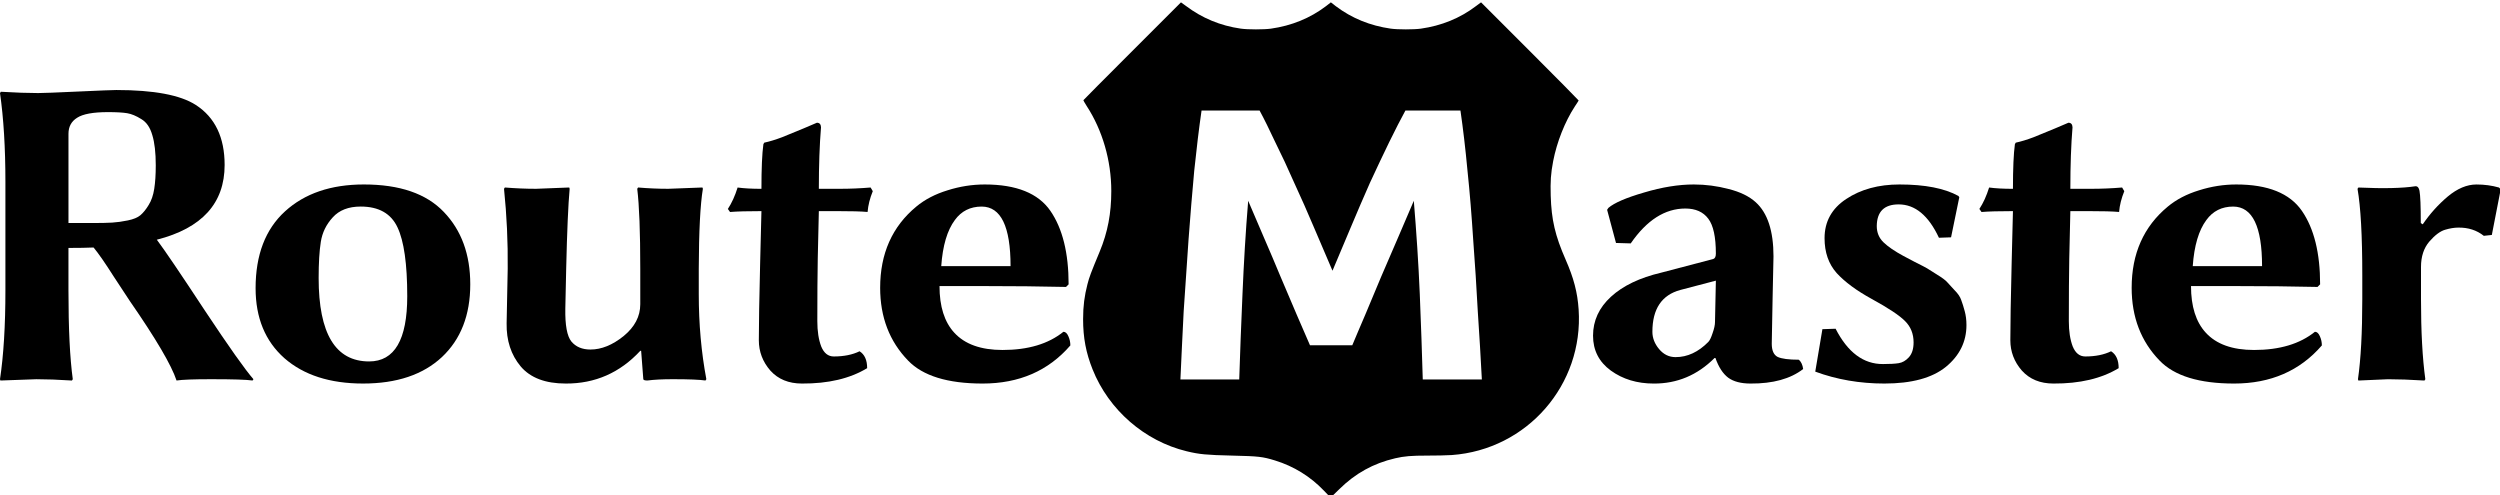 <?xml version="1.0" encoding="UTF-8" standalone="no"?>
<!-- Created with Inkscape (http://www.inkscape.org/) -->

<svg
   xmlns:dc="http://purl.org/dc/elements/1.1/"
   xmlns:cc="http://creativecommons.org/ns#"
   xmlns:rdf="http://www.w3.org/1999/02/22-rdf-syntax-ns#"
   xmlns:svg="http://www.w3.org/2000/svg"
   xmlns="http://www.w3.org/2000/svg"
   xmlns:sodipodi="http://sodipodi.sourceforge.net/DTD/sodipodi-0.dtd"
   xmlns:inkscape="http://www.inkscape.org/namespaces/inkscape"
   width="217.594"
   height="43.094"
   id="svg4153"
   version="1.1"
   inkscape:version="0.48.5 r10040"
   sodipodi:docname="routemaster_logo_final.svg"
   inkscape:export-filename="/home/lumpy/school/UF/2013_spring/cen3031/routemaster_logo_final.png"
   inkscape:export-xdpi="90"
   inkscape:export-ydpi="90">
  <defs
     id="defs4155" />
  <sodipodi:namedview
     id="base"
     pagecolor="#ffffff"
     bordercolor="#666666"
     borderopacity="1.0"
     inkscape:pageopacity="0.0"
     inkscape:pageshadow="2"
     inkscape:zoom="2.0066667"
     inkscape:cx="114.81106"
     inkscape:cy="24.603261"
     inkscape:document-units="px"
     inkscape:current-layer="svg4153"
     showgrid="true"
     inkscape:window-width="1362"
     inkscape:window-height="732"
     inkscape:window-x="0"
     inkscape:window-y="34"
     inkscape:window-maximized="0"
     units="px"
     fit-margin-top="0"
     fit-margin-left="0"
     fit-margin-right="0"
     fit-margin-bottom="0">
    <inkscape:grid
       type="xygrid"
       id="grid4681"
       empspacing="5"
       visible="true"
       enabled="false"
       snapvisiblegridlinesonly="true"
       originx="-35.189px"
       originy="-15.397px" />
  </sodipodi:namedview>
  <g
     inkscape:label="Layer 1"
     inkscape:groupmode="layer"
     id="layer1"
     transform="translate(-35.189,-993.871)">
    <g
       id="g3861"
       transform="translate(-2,42)">
      <g
         transform="matrix(0.396,0,0,0.396,102.927,590.95)"
         id="g4834-4">
        <g
           style="font-size:113.072px;font-style:normal;font-variant:normal;font-weight:bold;font-stretch:normal;text-align:center;line-height:125%;letter-spacing:0px;word-spacing:0px;writing-mode:lr-tb;text-anchor:middle;fill:#ffffff;fill-opacity:1;stroke:none;font-family:Ubuntu;-inkscape-font-specification:Ubuntu Bold"
           id="text4830-2" />
      </g>
    </g>
    <g
       id="g2998"
       transform="matrix(0.755,0,0,0.755,30.518,249.744)"
       inkscape:export-filename="/home/lumpy/school/UF/2013_spring/cen3031/routemaster_logo_small.png"
       inkscape:export-xdpi="120"
       inkscape:export-ydpi="120">
      <path
         inkscape:connector-curvature="0"
         id="path4828-0"
         d="m 142.329,985.871 -5.625,5.625 c -3.095,3.095 -5.625,5.63 -5.625,5.656 0,0.026 0.157,0.322 0.375,0.656 1.828,2.799 2.844,6.304 2.844,9.813 0,2.568 -0.406,4.745 -1.344,7 -1.022,2.458 -1.196,2.93 -1.406,3.75 -0.342,1.334 -0.5,2.49 -0.5,4.031 3.3e-4,2.132 0.331,3.871 1.094,5.781 1.87,4.684 6.005,8.265 10.844,9.438 1.455,0.352 2.26,0.431 5.25,0.5 3.047,0.071 3.5,0.121 4.938,0.562 2.159,0.663 4.078,1.851 5.625,3.469 0.424,0.444 0.78,0.807 0.781,0.812 0.001,0.01 0.45,-0.426 1,-0.969 1.85,-1.825 3.928,-2.978 6.438,-3.562 1.055,-0.246 1.871,-0.312 3.719,-0.312 0.956,-4e-4 2.221,-0.02 2.812,-0.062 8.686,-0.626 15.206,-8.112 14.625,-16.781 -0.132,-1.976 -0.565,-3.62 -1.5,-5.75 -1.212,-2.76 -1.638,-4.596 -1.719,-7.375 -0.047,-1.627 0.007,-2.545 0.281,-3.969 0.425,-2.207 1.35,-4.548 2.5,-6.313 0.233,-0.357 0.438,-0.657 0.438,-0.688 0,-0.03 -2.53,-2.593 -5.625,-5.688 l -5.625,-5.625 -0.594,0.438 c -1.838,1.396 -3.973,2.257 -6.344,2.594 -0.794,0.113 -2.675,0.113 -3.469,0 -2.364,-0.336 -4.489,-1.192 -6.344,-2.594 l -0.562,-0.438 -0.562,0.438 c -1.833,1.392 -3.975,2.257 -6.344,2.594 -0.794,0.113 -2.675,0.113 -3.469,0 -2.366,-0.336 -4.484,-1.22 -6.344,-2.625 l -0.562,-0.406 z m 2.375,12.469 6.688,0 c 0.537,0.984 1.127,2.195 1.812,3.656 0.716,1.431 1.442,2.988 2.188,4.688 0.775,1.67 1.536,3.397 2.281,5.156 0.745,1.759 1.469,3.418 2.125,4.969 0.656,-1.551 1.348,-3.209 2.094,-4.969 0.745,-1.759 1.473,-3.486 2.219,-5.156 0.775,-1.7 1.533,-3.256 2.219,-4.688 0.716,-1.461 1.338,-2.672 1.875,-3.656 l 6.344,0 c 0.298,2.058 0.574,4.373 0.812,6.938 0.268,2.535 0.477,5.164 0.656,7.938 0.209,2.743 0.382,5.508 0.531,8.281 0.179,2.773 0.349,5.399 0.469,7.844 l -6.812,0 c -0.089,-3.012 -0.195,-6.295 -0.344,-9.844 -0.149,-3.548 -0.389,-7.142 -0.688,-10.75 -0.537,1.252 -1.125,2.635 -1.781,4.156 -0.656,1.521 -1.313,3.042 -1.969,4.562 -0.626,1.521 -1.247,3.005 -1.844,4.406 -0.596,1.372 -1.083,2.547 -1.5,3.531 l -4.875,0 c -0.417,-0.984 -0.935,-2.16 -1.531,-3.531 -0.596,-1.401 -1.219,-2.885 -1.875,-4.406 -0.626,-1.521 -1.281,-3.042 -1.938,-4.562 -0.656,-1.521 -1.245,-2.904 -1.781,-4.156 -0.298,3.608 -0.507,7.202 -0.656,10.75 -0.149,3.549 -0.286,6.832 -0.375,9.844 l -6.781,0 c 0.119,-2.445 0.226,-5.071 0.375,-7.844 0.179,-2.773 0.384,-5.538 0.562,-8.281 0.209,-2.773 0.418,-5.403 0.656,-7.938 0.268,-2.564 0.546,-4.88 0.844,-6.938 z"
         style="fill:#000000;fill-opacity:1" />
      <g
         id="text4161-2"
         style="font-size:51.144px;font-style:normal;font-variant:normal;font-weight:bold;font-stretch:normal;text-align:center;line-height:125%;letter-spacing:0px;word-spacing:0px;writing-mode:lr-tb;text-anchor:middle;fill:#000000;fill-opacity:1;stroke:none;font-family:Linux Biolinum;-inkscape-font-specification:Linux Biolinum Bold">
        <path
           id="path2990"
           d="m 18.625,998.524 c -1.698,3e-5 -2.88,0.216 -3.546,0.649 -0.666,0.416 -0.999,1.032 -0.999,1.848 l 0,10.289 2.747,0 c 0.982,0 1.748,-0.017 2.297,-0.05 0.549,-0.033 1.149,-0.117 1.798,-0.25 0.649,-0.133 1.132,-0.333 1.448,-0.599 0.333,-0.283 0.649,-0.674 0.949,-1.174 0.316,-0.499 0.533,-1.124 0.649,-1.873 0.117,-0.749 0.175,-1.648 0.175,-2.697 -2.2e-5,-1.465 -0.133,-2.63 -0.4,-3.496 -0.25,-0.882 -0.674,-1.498 -1.274,-1.848 -0.583,-0.366 -1.124,-0.591 -1.623,-0.674 -0.499,-0.083 -1.24,-0.125 -2.223,-0.125 m -4.545,15.658 0,4.895 c -1.3e-5,4.395 0.166,7.808 0.499,10.239 l -0.1,0.15 c -1.565,-0.1 -2.93,-0.15 -4.096,-0.15 l -4.145,0.15 -0.05,-0.15 c 0.416,-2.764 0.624,-6.176 0.624,-10.239 l 0,-12.511 c -5.2e-6,-3.929 -0.208,-7.342 -0.624,-10.239 l 0.1,-0.15 c 1.698,0.1 3.13,0.15 4.295,0.15 0.549,3e-5 2.081,-0.058 4.595,-0.175 2.531,-0.117 4.004,-0.175 4.42,-0.175 4.329,4e-5 7.384,0.574 9.165,1.723 2.214,1.432 3.321,3.738 3.321,6.917 -3e-5,4.412 -2.606,7.284 -7.816,8.616 0.899,1.199 2.739,3.912 5.519,8.141 2.797,4.212 4.67,6.859 5.619,7.941 l -0.1,0.15 c -0.683,-0.1 -2.273,-0.15 -4.77,-0.15 -2.014,0 -3.346,0.05 -3.996,0.15 -0.583,-1.765 -2.372,-4.811 -5.369,-9.14 -0.25,-0.366 -0.874,-1.315 -1.873,-2.847 -0.982,-1.548 -1.756,-2.664 -2.322,-3.346 -0.766,0.033 -1.731,0.05 -2.897,0.05"
           inkscape:connector-curvature="0" />
        <path
           id="path2992"
           d="m 35.652,1018.826 c -2e-6,-3.846 1.132,-6.801 3.396,-8.865 2.264,-2.064 5.294,-3.097 9.09,-3.097 4.129,0 7.2,1.057 9.215,3.171 2.031,2.114 3.047,4.895 3.047,8.341 -2.7e-5,3.546 -1.09,6.343 -3.271,8.391 -2.181,2.031 -5.211,3.047 -9.09,3.047 -3.812,0 -6.834,-0.974 -9.065,-2.922 -2.214,-1.964 -3.321,-4.653 -3.321,-8.066 m 12.112,-9.415 c -1.398,0 -2.472,0.416 -3.221,1.249 -0.749,0.816 -1.207,1.756 -1.373,2.822 -0.166,1.049 -0.25,2.439 -0.25,4.17 -9e-6,6.41 1.94,9.614 5.819,9.614 2.93,0 4.395,-2.506 4.395,-7.517 -1.9e-5,-3.712 -0.375,-6.36 -1.124,-7.941 -0.749,-1.598 -2.164,-2.397 -4.245,-2.397"
           inkscape:connector-curvature="0" />
        <path
           id="path2994"
           d="m 79.999,1026.043 c -2.347,2.531 -5.211,3.788 -8.591,3.771 -2.347,0 -4.079,-0.658 -5.194,-1.973 -1.115,-1.332 -1.657,-2.988 -1.623,-4.97 l 0.125,-6.293 c 0.033,-3.063 -0.108,-6.135 -0.425,-9.215 l 0.1,-0.15 c 1.232,0.1 2.431,0.15 3.596,0.15 l 3.821,-0.15 0.05,0.15 c -0.166,1.815 -0.3,4.886 -0.4,9.215 l -0.1,4.595 c -0.033,1.915 0.2,3.18 0.699,3.796 0.516,0.616 1.249,0.924 2.198,0.924 1.265,0 2.539,-0.516 3.821,-1.548 1.282,-1.049 1.923,-2.272 1.923,-3.671 l 0,-4.096 c -1.9e-5,-4.229 -0.117,-7.3 -0.35,-9.215 l 0.1,-0.15 c 1.165,0.1 2.322,0.15 3.471,0.15 l 3.946,-0.15 0.05,0.15 c -0.3,1.815 -0.458,4.886 -0.474,9.215 l 0,2.922 c -2.5e-5,3.446 0.291,6.718 0.874,9.814 l -0.1,0.15 c -0.683,-0.1 -1.94,-0.15 -3.771,-0.15 -1.182,0 -2.156,0.05 -2.922,0.15 -0.3,0 -0.458,-0.05 -0.474,-0.15 l -0.25,-3.271 -0.1,0"
           inkscape:connector-curvature="0" />
        <path
           id="path2996"
           d="m 93.967,1007.364 c -5e-6,-2.347 0.075,-4.062 0.225,-5.144 l 0.1,-0.175 c 0.616,-0.133 1.299,-0.341 2.048,-0.624 0.749,-0.3 1.582,-0.641 2.497,-1.024 0.916,-0.4 1.423,-0.616 1.523,-0.649 0.3,2e-5 0.458,0.175 0.474,0.524 -0.166,2.014 -0.25,4.379 -0.25,7.092 l 2.397,0 c 1.199,0 2.389,-0.05 3.571,-0.15 l 0.25,0.424 c -0.333,0.816 -0.533,1.615 -0.599,2.397 -0.683,-0.067 -1.915,-0.1 -3.696,-0.1 l -1.923,0 -0.125,5.469 c -0.033,1.865 -0.05,4.27 -0.05,7.217 -1e-5,1.165 0.15,2.139 0.45,2.922 0.316,0.766 0.799,1.149 1.448,1.149 1.165,0 2.156,-0.2 2.972,-0.599 0.583,0.366 0.874,1.016 0.874,1.948 -1.981,1.199 -4.487,1.79 -7.517,1.773 -1.532,0 -2.747,-0.499 -3.646,-1.498 -0.882,-1.016 -1.324,-2.181 -1.324,-3.496 -5e-6,-1.815 0.05,-4.77 0.15,-8.865 l 0.15,-6.018 c -1.598,0 -2.805,0.033 -3.621,0.1 l -0.25,-0.35 c 0.45,-0.683 0.824,-1.507 1.124,-2.472 0.733,0.1 1.648,0.15 2.747,0.15"
           inkscape:connector-curvature="0" />
        <path
           id="path2998"
           d="m 114.695,1016.279 7.991,0 c -2e-5,-4.562 -1.107,-6.851 -3.321,-6.867 -1.315,0 -2.347,0.516 -3.097,1.548 -0.882,1.182 -1.407,2.955 -1.573,5.319 m 14.085,7.567 c 0.233,0 0.425,0.175 0.574,0.524 0.15,0.333 0.225,0.683 0.225,1.049 -2.531,2.93 -5.902,4.395 -10.114,4.395 -4.029,0 -6.892,-0.882 -8.591,-2.647 -2.148,-2.214 -3.221,-5.011 -3.221,-8.391 0,-3.946 1.39,-7.067 4.17,-9.365 0.982,-0.816 2.181,-1.44 3.596,-1.873 1.415,-0.45 2.847,-0.674 4.295,-0.674 3.646,0 6.168,1.016 7.567,3.047 1.398,2.031 2.098,4.853 2.098,8.466 l -0.3,0.3 c -2.93,-0.067 -6.093,-0.1 -9.49,-0.1 l -5.094,0 c -1e-5,2.348 0.566,4.137 1.698,5.369 1.215,1.332 3.072,1.998 5.569,1.998 2.947,0 5.286,-0.699 7.017,-2.098"
           inkscape:connector-curvature="0" />
        <path
           id="path3000"
           d="m 203.995,1017.952 -4.096,1.074 c -2.148,0.583 -3.221,2.189 -3.221,4.82 0,0.716 0.258,1.382 0.774,1.998 0.516,0.616 1.149,0.924 1.898,0.924 1.365,0 2.622,-0.583 3.771,-1.748 0.166,-0.167 0.333,-0.508 0.499,-1.024 0.183,-0.516 0.275,-0.941 0.275,-1.274 l 0.1,-4.77 m 6.443,7.267 c -2e-5,0.782 0.225,1.29 0.674,1.523 0.466,0.216 1.282,0.325 2.447,0.325 0.266,0.233 0.433,0.591 0.499,1.074 -1.465,1.132 -3.488,1.69 -6.068,1.673 -1.099,0 -1.956,-0.225 -2.572,-0.674 -0.616,-0.466 -1.107,-1.224 -1.473,-2.272 l -0.1,0 c -1.981,1.981 -4.32,2.963 -7.017,2.947 -1.915,0 -3.563,-0.499 -4.945,-1.498 -1.365,-0.999 -2.048,-2.339 -2.048,-4.021 0,-1.731 0.691,-3.23 2.073,-4.495 1.382,-1.265 3.313,-2.189 5.794,-2.772 l 5.993,-1.573 c 0.2,-0.067 0.3,-0.275 0.3,-0.624 -2e-5,-1.915 -0.291,-3.255 -0.874,-4.021 -0.583,-0.782 -1.465,-1.174 -2.647,-1.174 -2.347,0 -4.445,1.34 -6.293,4.021 l -1.698,-0.05 -1.024,-3.821 0.15,-0.225 c 0.683,-0.583 2.056,-1.174 4.12,-1.773 2.064,-0.616 3.971,-0.924 5.719,-0.924 1.365,0 2.705,0.175 4.021,0.524 1.332,0.333 2.372,0.841 3.122,1.523 1.365,1.232 2.048,3.313 2.048,6.243 -2e-5,0.1 -0.033,1.657 -0.1,4.67 -0.067,3.013 -0.1,4.811 -0.1,5.394"
           inkscape:connector-curvature="0" />
        <path
           id="path3002"
           d="m 216.275,1023.546 1.523,-0.05 c 1.398,2.73 3.221,4.087 5.469,4.071 0.782,0 1.382,-0.033 1.798,-0.1 0.433,-0.067 0.824,-0.291 1.174,-0.674 0.366,-0.4 0.549,-0.974 0.549,-1.723 -1e-5,-0.982 -0.325,-1.798 -0.974,-2.447 -0.633,-0.649 -1.923,-1.507 -3.871,-2.572 -1.731,-0.949 -3.072,-1.94 -4.021,-2.972 -0.932,-1.049 -1.398,-2.389 -1.398,-4.021 0,-1.915 0.832,-3.421 2.497,-4.52 1.681,-1.115 3.729,-1.673 6.143,-1.673 2.93,0 5.194,0.441 6.793,1.323 l 0.1,0.15 -0.949,4.62 -1.398,0.05 c -1.199,-2.564 -2.747,-3.846 -4.645,-3.846 -1.665,10e-5 -2.506,0.833 -2.522,2.497 -1e-5,0.749 0.258,1.373 0.774,1.873 0.516,0.499 1.282,1.024 2.297,1.573 0.133,0.067 0.574,0.3 1.324,0.699 0.766,0.383 1.232,0.624 1.398,0.724 0.166,0.1 0.549,0.341 1.149,0.724 0.599,0.366 0.991,0.658 1.174,0.874 0.183,0.2 0.466,0.508 0.849,0.924 0.4,0.4 0.658,0.782 0.774,1.149 0.133,0.35 0.266,0.774 0.4,1.274 0.133,0.483 0.2,1.016 0.2,1.598 -2e-5,1.915 -0.791,3.521 -2.372,4.82 -1.582,1.282 -3.946,1.923 -7.092,1.923 -2.83,0 -5.486,-0.458 -7.966,-1.373 l 0.824,-4.895"
           inkscape:connector-curvature="0" />
        <path
           id="path3004"
           d="m 238.243,1007.364 c -1e-5,-2.347 0.075,-4.062 0.225,-5.144 l 0.1,-0.175 c 0.616,-0.133 1.299,-0.341 2.048,-0.624 0.749,-0.3 1.582,-0.641 2.497,-1.024 0.916,-0.4 1.423,-0.616 1.523,-0.649 0.3,2e-5 0.458,0.175 0.474,0.524 -0.167,2.014 -0.25,4.379 -0.25,7.092 l 2.397,0 c 1.199,0 2.389,-0.05 3.571,-0.15 l 0.25,0.424 c -0.333,0.816 -0.533,1.615 -0.599,2.397 -0.683,-0.067 -1.915,-0.1 -3.696,-0.1 l -1.923,0 -0.125,5.469 c -0.033,1.865 -0.05,4.27 -0.05,7.217 -1e-5,1.165 0.15,2.139 0.45,2.922 0.316,0.766 0.799,1.149 1.448,1.149 1.165,0 2.156,-0.2 2.972,-0.599 0.583,0.366 0.874,1.016 0.874,1.948 -1.981,1.199 -4.487,1.79 -7.517,1.773 -1.532,0 -2.747,-0.499 -3.646,-1.498 -0.882,-1.016 -1.324,-2.181 -1.324,-3.496 -1e-5,-1.815 0.05,-4.77 0.15,-8.865 l 0.15,-6.018 c -1.598,0 -2.805,0.033 -3.621,0.1 l -0.25,-0.35 c 0.45,-0.683 0.824,-1.507 1.124,-2.472 0.733,0.1 1.648,0.15 2.747,0.15"
           inkscape:connector-curvature="0" />
        <path
           id="path3006"
           d="m 258.97,1016.279 7.991,0 c -2e-5,-4.562 -1.107,-6.851 -3.321,-6.867 -1.315,0 -2.347,0.516 -3.097,1.548 -0.882,1.182 -1.407,2.955 -1.573,5.319 m 14.085,7.567 c 0.233,0 0.425,0.175 0.574,0.524 0.15,0.333 0.225,0.683 0.225,1.049 -2.531,2.93 -5.902,4.395 -10.114,4.395 -4.029,0 -6.892,-0.882 -8.591,-2.647 -2.148,-2.214 -3.221,-5.011 -3.221,-8.391 0,-3.946 1.39,-7.067 4.17,-9.365 0.982,-0.816 2.181,-1.44 3.596,-1.873 1.415,-0.45 2.847,-0.674 4.295,-0.674 3.646,0 6.168,1.016 7.567,3.047 1.398,2.031 2.098,4.853 2.098,8.466 l -0.3,0.3 c -2.93,-0.067 -6.093,-0.1 -9.49,-0.1 l -5.094,0 c 0,2.348 0.566,4.137 1.698,5.369 1.215,1.332 3.072,1.998 5.569,1.998 2.947,0 5.286,-0.699 7.017,-2.098"
           inkscape:connector-curvature="0" />
        <path
           id="path3008"
           d="m 285.483,1011.46 c 0.816,-1.199 1.773,-2.264 2.872,-3.196 1.115,-0.932 2.223,-1.398 3.321,-1.398 0.916,0 1.781,0.117 2.597,0.35 l 0.2,0.2 -1.024,5.269 -0.924,0.1 c -0.816,-0.649 -1.798,-0.966 -2.947,-0.949 -0.45,0 -0.957,0.083 -1.523,0.25 -0.566,0.167 -1.174,0.624 -1.823,1.373 -0.633,0.749 -0.949,1.723 -0.949,2.922 l 0,3.721 c -1e-5,3.713 0.166,6.784 0.499,9.215 l -0.1,0.15 c -1.632,-0.1 -3.03,-0.15 -4.195,-0.15 l -3.421,0.15 -0.05,-0.15 c 0.333,-2.314 0.499,-5.386 0.499,-9.215 l 0,-2.797 c 0,-4.528 -0.183,-7.841 -0.549,-9.939 l 0.1,-0.15 c 2.897,0.133 5.094,0.083 6.593,-0.15 0.233,10e-5 0.383,0.175 0.45,0.524 0.1,0.533 0.15,1.773 0.15,3.721 l 0.225,0.15"
           inkscape:connector-curvature="0" />
      </g>
    </g>
  </g>
</svg>
